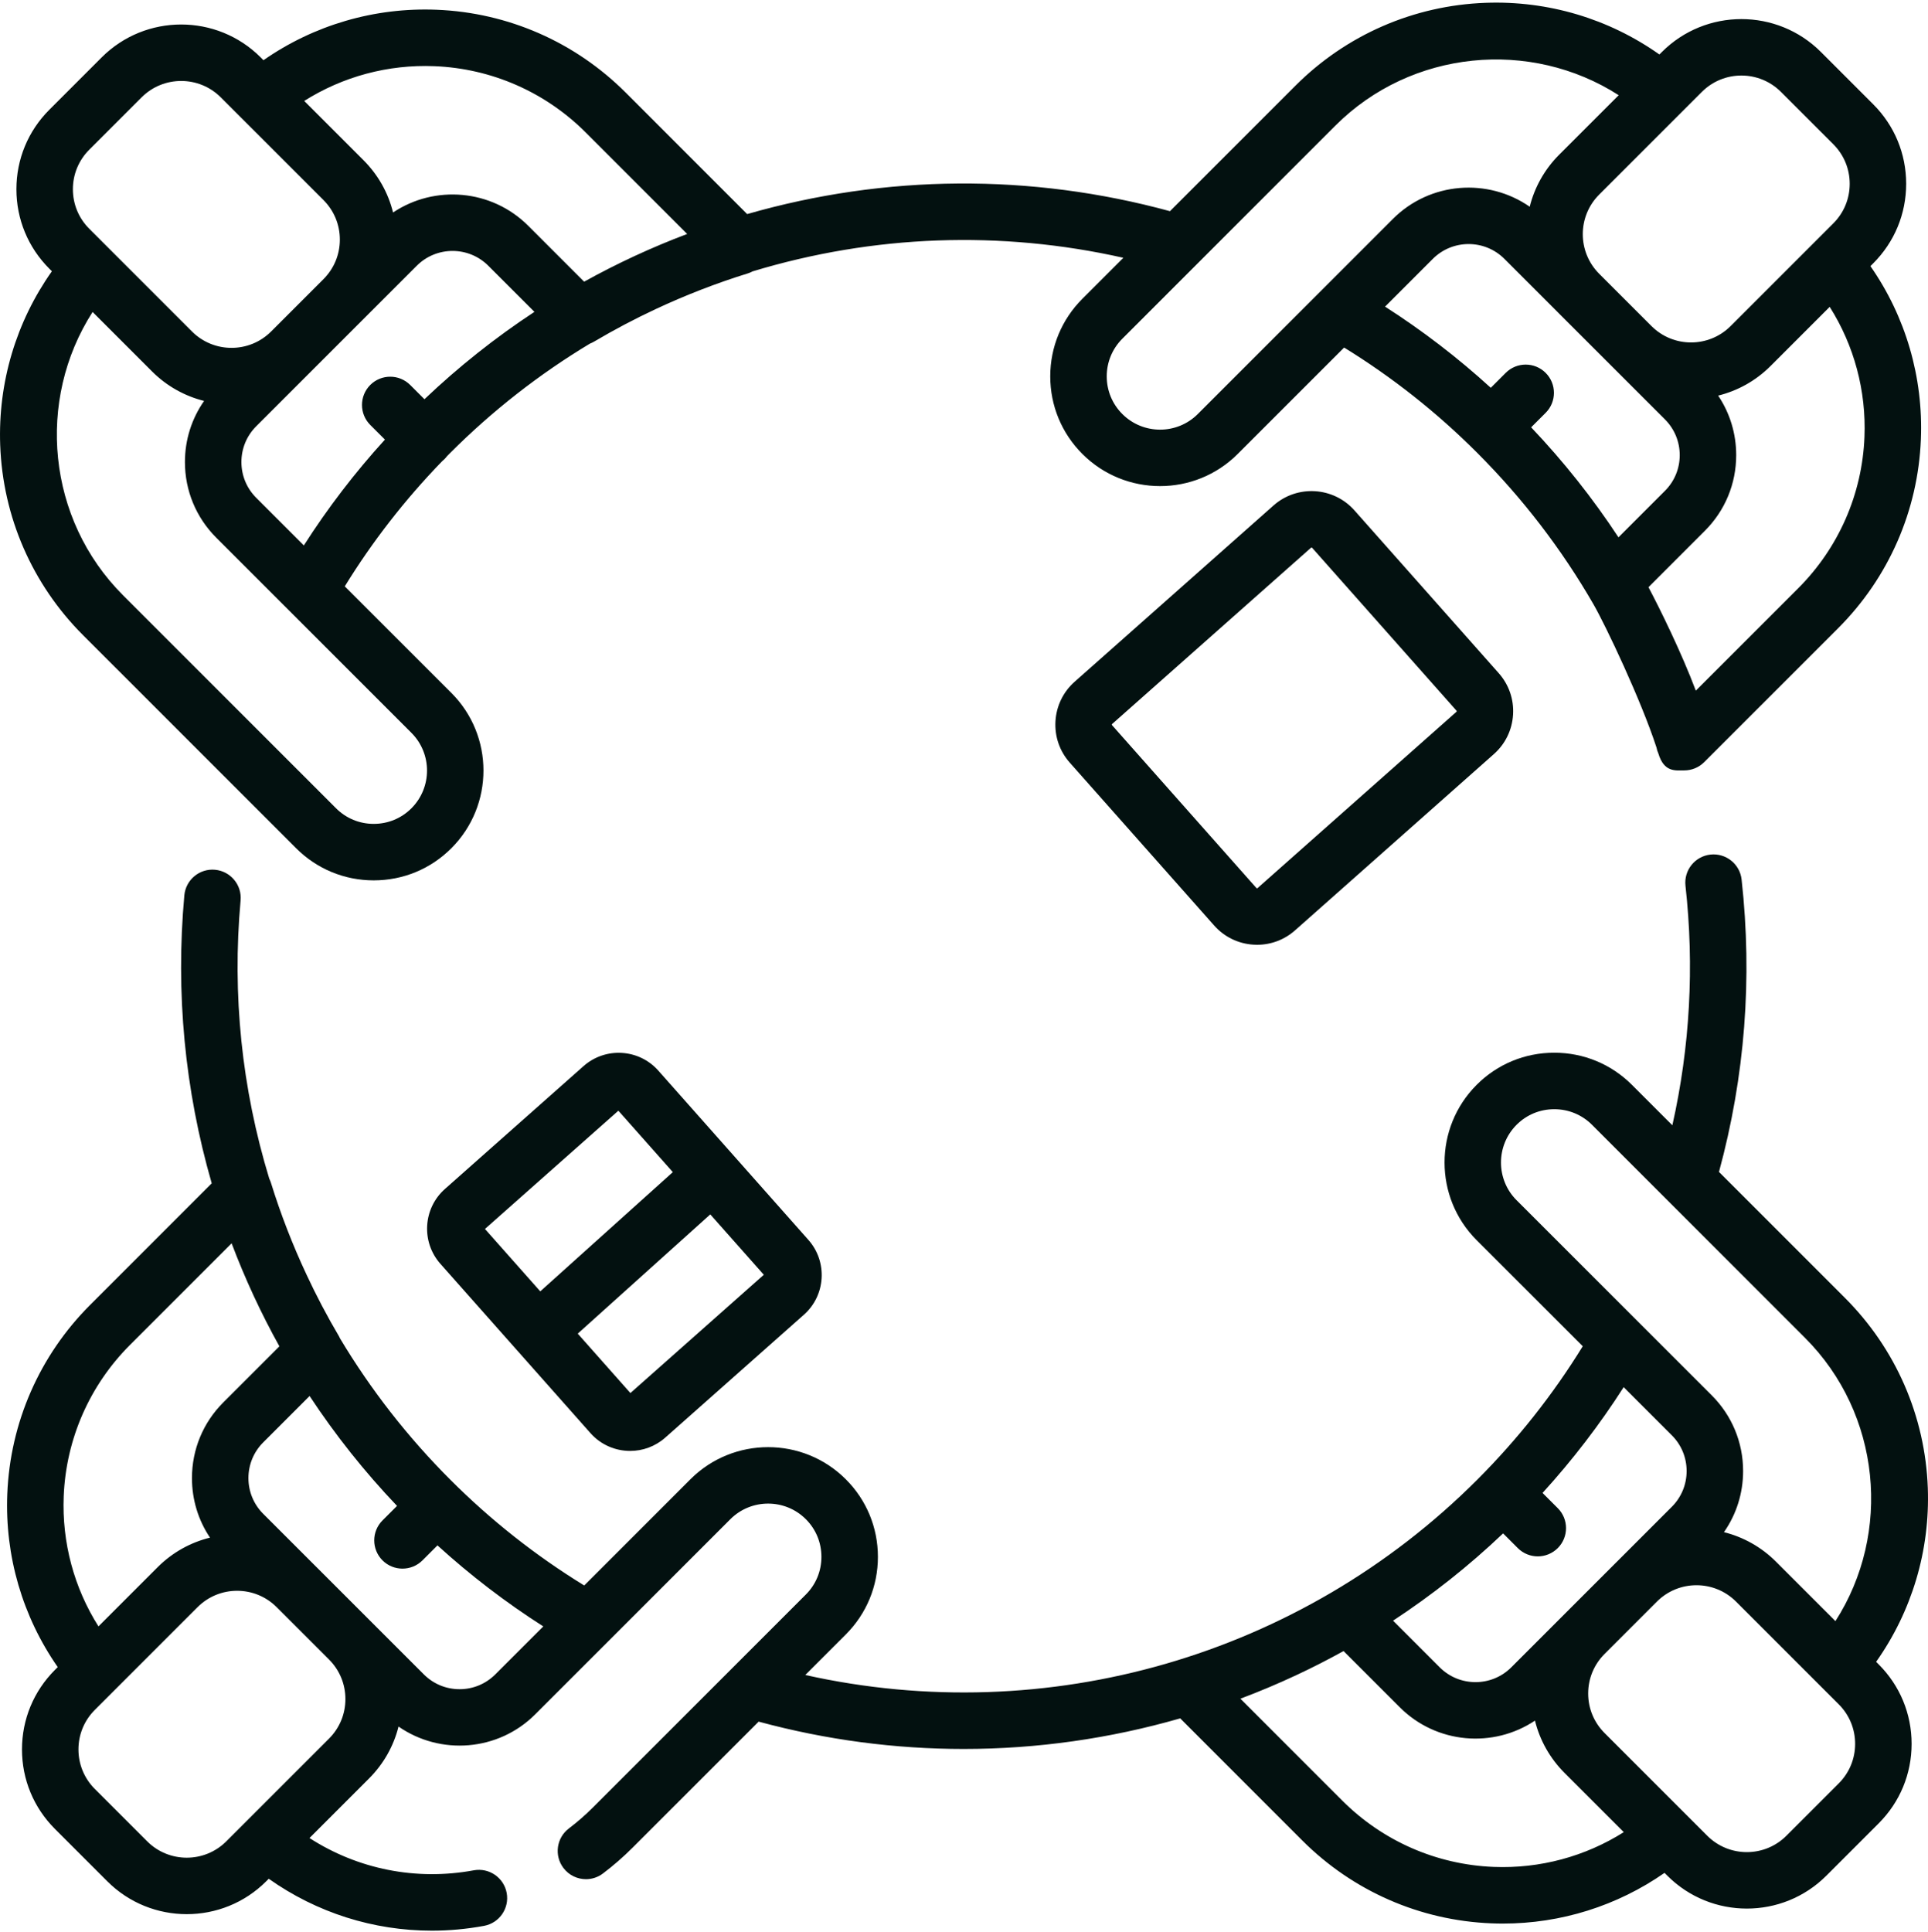 <?xml version="1.0" encoding="UTF-8"?>
<svg width="512px" height="513px" viewBox="0 0 512 513" version="1.1" xmlns="http://www.w3.org/2000/svg" xmlns:xlink="http://www.w3.org/1999/xlink">
    <title>round-table_neutral</title>
    <g id="Page-1" stroke="none" stroke-width="1" fill="none" fill-rule="evenodd">
        <g id="Artboard" transform="translate(-1064, -6505)" fill="#031110" fill-rule="nonzero">
            <g id="round-table_neutral" transform="translate(1064.002, 6505.697)">
                <path d="M498.226,440.583 C507.71,427.177 512.554,411.032 511.948,394.423 C511.257,375.372 503.445,357.446 489.952,343.958 L456.491,310.497 C463.382,285.165 465.409,259.071 462.499,232.853 C462.042,228.739 458.335,225.778 454.218,226.228 C450.101,226.685 447.136,230.392 447.593,234.509 C449.972,255.935 448.788,277.271 444.109,298.11 L433.374,287.376 C427.87,281.872 420.546,278.841 412.757,278.841 C404.948,278.841 397.624,281.872 392.132,287.38 C380.773,298.751 380.773,317.251 392.136,328.614 L420.316,356.782 C412.445,369.567 403.042,381.478 392.296,392.231 C345.405,439.122 278.046,458.407 213.851,444.079 L224.601,433.329 C230.105,427.821 233.136,420.505 233.136,412.72 C233.136,404.915 230.101,397.591 224.597,392.099 C213.234,380.739 194.738,380.739 183.359,392.099 L155.144,420.31 C142.277,412.407 130.331,402.989 119.585,392.231 C108.269,380.915 98.417,368.278 90.284,354.685 C90.206,354.524 90.148,354.356 90.054,354.204 C86.878,348.821 83.98,343.321 81.425,337.825 C77.726,329.946 74.53,321.712 71.941,313.356 C71.823,312.981 71.671,312.626 71.503,312.282 C64.191,288.31 61.624,263.462 63.89,238.403 C64.265,234.278 61.222,230.634 57.097,230.259 C52.984,229.88 49.327,232.927 48.952,237.052 C46.605,262.958 49.058,288.661 56.222,313.524 L23.925,345.821 C10.503,359.239 2.695,377.064 1.933,396.005 C1.269,412.517 5.995,428.595 15.331,441.985 L14.581,442.735 C8.941,448.376 5.835,455.872 5.835,463.845 C5.835,471.817 8.941,479.314 14.581,484.954 L28.488,498.86 C34.304,504.681 41.948,507.591 49.593,507.591 C57.238,507.591 64.878,504.681 70.698,498.86 L71.37,498.189 C84.101,507.204 99.175,511.974 114.667,511.974 C119.273,511.974 123.917,511.552 128.542,510.696 C132.616,509.942 135.308,506.028 134.554,501.958 C133.8,497.884 129.878,495.2 125.816,495.946 C110.503,498.778 95.007,495.653 82.187,487.376 L97.984,471.579 C101.859,467.704 104.534,462.954 105.831,457.771 C116.909,465.462 132.277,464.388 142.14,454.521 L161.57,435.095 C161.581,435.083 161.593,435.071 161.609,435.056 L193.96,402.708 C199.488,397.189 208.476,397.189 213.999,402.712 C216.667,405.372 218.136,408.927 218.136,412.72 C218.136,416.497 216.663,420.052 213.991,422.724 L193.991,442.724 C193.96,442.751 193.937,442.778 193.909,442.806 L157.409,479.302 C155.425,481.286 153.296,483.142 151.077,484.821 C147.773,487.317 147.12,492.021 149.62,495.325 C151.093,497.274 153.335,498.302 155.605,498.302 C157.183,498.302 158.773,497.806 160.124,496.782 C162.89,494.692 165.546,492.38 168.015,489.907 L201.464,456.466 C219.46,461.341 237.757,463.724 255.921,463.724 C275.441,463.724 294.792,460.958 313.417,455.599 L345.851,488.044 C359.273,501.462 377.097,509.271 396.042,510.028 C397.062,510.071 398.077,510.091 399.093,510.091 C414.527,510.091 429.464,505.384 442.027,496.626 L442.784,497.384 C448.601,503.2 456.245,506.11 463.89,506.11 C471.534,506.11 479.175,503.2 484.995,497.384 L498.902,483.478 C504.542,477.837 507.648,470.341 507.648,462.368 C507.648,454.396 504.542,446.899 498.902,441.263 L498.226,440.583 Z M16.917,396.61 C17.527,381.442 23.78,367.173 34.527,356.427 L61.507,329.45 C65.062,338.86 69.304,348.013 74.195,356.81 L59.304,371.696 C53.933,377.06 50.976,384.2 50.976,391.798 C50.976,397.513 52.648,402.97 55.765,407.606 C50.667,408.864 45.839,411.481 41.863,415.454 L26.144,431.173 C19.667,420.931 16.421,408.919 16.917,396.61 L16.917,396.61 Z M87.378,460.974 L65.577,482.771 C65.577,482.774 65.573,482.774 65.57,482.778 L60.093,488.255 C54.304,494.044 44.882,494.044 39.089,488.255 L25.183,474.349 C22.378,471.544 20.831,467.814 20.831,463.845 C20.831,459.88 22.378,456.149 25.183,453.345 L30.546,447.981 C30.566,447.962 30.585,447.946 30.601,447.927 L52.468,426.064 C55.363,423.169 59.163,421.72 62.968,421.72 C66.753,421.72 70.534,423.157 73.425,426.024 L86.71,439.302 L87.378,439.97 C90.183,442.774 91.726,446.505 91.726,450.47 C91.73,454.439 90.183,458.169 87.378,460.974 Z M131.534,443.915 C128.999,446.454 125.624,447.853 122.038,447.853 C118.452,447.853 115.077,446.454 112.542,443.915 L98.058,429.435 C98.058,429.435 97.984,429.364 97.984,429.36 L91.507,422.884 L84.077,415.458 C84.062,415.442 84.042,415.427 84.027,415.411 L69.909,401.298 C67.37,398.763 65.972,395.388 65.972,391.798 C65.972,388.212 67.37,384.841 69.909,382.306 L82.218,369.997 C89.046,380.36 96.816,390.138 105.433,399.181 L101.577,403.036 C98.648,405.966 98.648,410.712 101.577,413.642 C103.042,415.106 104.964,415.837 106.882,415.837 C108.8,415.837 110.722,415.106 112.187,413.642 L116.167,409.661 C124.925,417.634 134.331,424.833 144.273,431.181 L131.534,443.915 Z M402.745,297.978 C405.405,295.31 408.96,293.841 412.753,293.841 C416.542,293.841 420.097,295.314 422.769,297.981 L479.347,354.564 C499.511,374.728 502.452,406.36 487.417,429.774 L471.62,413.978 C467.667,410.028 462.874,407.423 457.812,406.153 C461.113,401.427 462.898,395.814 462.898,389.927 C462.898,382.333 459.941,375.196 454.57,369.825 L402.741,318.009 C397.222,312.489 397.222,303.505 402.745,297.978 L402.745,297.978 Z M399.163,406.481 L403.07,410.388 C404.534,411.849 406.456,412.583 408.374,412.583 C410.292,412.583 412.214,411.849 413.679,410.384 C416.605,407.454 416.605,402.708 413.675,399.778 L409.636,395.739 C417.628,386.966 424.835,377.567 431.179,367.649 L443.964,380.431 C446.503,382.966 447.898,386.337 447.898,389.927 C447.898,393.513 446.503,396.884 443.964,399.423 L429.445,413.942 C429.433,413.954 429.417,413.966 429.405,413.978 L415.499,427.884 C415.484,427.896 415.472,427.911 415.46,427.923 L401.335,442.052 C396.097,447.286 387.577,447.286 382.335,442.052 L369.941,429.653 C380.257,422.884 390.046,415.153 399.163,406.481 L399.163,406.481 Z M396.64,495.044 C381.472,494.435 367.202,488.181 356.456,477.439 L329.398,450.376 C334.421,448.485 339.378,446.399 344.226,444.13 C348.437,442.165 352.648,440.017 356.792,437.724 L371.73,452.657 C381.476,462.399 396.585,463.575 407.624,456.196 C408.913,461.415 411.597,466.204 415.495,470.103 L431.206,485.81 C420.96,492.286 408.941,495.532 396.64,495.044 L396.64,495.044 Z M488.296,472.868 L474.386,486.774 C468.601,492.564 459.179,492.567 453.386,486.774 L426.105,459.493 C423.296,456.689 421.753,452.958 421.753,448.993 C421.753,445.036 423.292,441.314 426.085,438.513 L440.03,424.567 C442.925,421.685 446.718,420.243 450.511,420.243 C454.312,420.243 458.116,421.689 461.011,424.583 L482.941,446.513 C482.945,446.513 482.948,446.517 482.948,446.521 L488.296,451.864 C491.105,454.669 492.648,458.399 492.648,462.368 C492.648,466.337 491.101,470.064 488.296,472.868 L488.296,472.868 Z" id="Shape"></path>
                <path d="M78.632,224.54 C84.136,230.044 91.456,233.075 99.241,233.075 C107.05,233.075 114.374,230.044 119.866,224.536 C131.226,213.165 131.226,194.665 119.863,183.302 L91.558,155.001 C98.886,143.087 107.554,131.946 117.405,121.778 C117.616,121.606 117.823,121.427 118.023,121.228 C118.269,120.981 118.488,120.716 118.695,120.442 C118.988,120.146 119.284,119.845 119.581,119.544 C130.777,108.353 143.249,98.61 156.659,90.548 C157.042,90.399 157.417,90.22 157.78,90.005 C163.116,86.853 168.613,83.95 174.136,81.376 C182.042,77.673 190.277,74.481 198.616,71.896 C199.054,71.759 199.468,71.575 199.866,71.364 C231.991,61.63 265.745,60.423 298.32,67.759 L287.448,78.63 C281.937,84.138 278.902,91.458 278.902,99.239 C278.902,107.036 281.941,114.36 287.448,119.856 C298.816,131.224 317.312,131.224 328.675,119.856 L356.945,91.591 C369.726,99.462 381.597,108.841 392.288,119.544 C404.351,131.614 414.738,145.149 423.163,159.771 C426.456,165.497 435.831,185.302 439.894,197.79 C439.999,198.345 440.171,198.884 440.402,199.403 C440.405,199.415 440.409,199.423 440.409,199.431 C441.917,204.411 444.902,203.88 447.257,203.88 L447.265,203.88 C449.183,203.876 451.097,203.146 452.562,201.685 L488.12,166.138 C501.542,152.716 509.351,134.896 510.109,115.95 C510.773,99.442 506.046,83.36 496.71,69.97 L497.46,69.22 C503.097,63.583 506.202,56.087 506.202,48.11 C506.202,40.138 503.097,32.642 497.46,27.005 L483.554,13.099 C471.913,1.462 452.98,1.462 441.339,13.099 L440.667,13.771 C427.261,4.286 411.128,-0.561 394.495,0.052 C375.441,0.747 357.515,8.56 344.023,22.052 L310.695,55.38 C273.792,45.321 235.167,45.591 198.413,56.153 L166.144,23.876 C152.722,10.458 134.898,2.649 115.952,1.892 C99.46,1.224 83.363,5.954 69.968,15.29 L69.218,14.536 C57.577,2.899 38.644,2.903 27.003,14.536 L13.101,28.442 C7.46,34.079 4.355,41.575 4.355,49.548 C4.355,57.524 7.46,65.021 13.101,70.657 L13.777,71.333 C4.288,84.743 -0.552,100.888 0.05,117.497 C0.741,136.548 8.554,154.47 22.046,167.962 L78.632,224.54 Z M413.745,82.282 C413.847,82.384 413.948,82.493 414.054,82.595 L442.128,110.657 C444.667,113.196 446.066,116.571 446.066,120.157 C446.066,123.747 444.671,127.118 442.128,129.653 L429.796,141.985 C422.984,131.618 415.222,121.837 406.609,112.774 L410.464,108.923 C413.394,105.993 413.394,101.243 410.464,98.317 C407.534,95.388 402.784,95.388 399.859,98.317 L395.894,102.282 C387.14,94.294 377.745,87.083 367.816,80.728 L380.503,68.04 C385.741,62.802 394.269,62.802 399.507,68.04 L413.745,82.282 Z M495.124,115.349 C494.519,130.517 488.265,144.782 477.519,155.528 L450.339,182.696 C446.488,172.485 440.835,161.032 437.769,155.228 L452.73,140.263 C458.105,134.896 461.062,127.759 461.062,120.161 C461.062,114.446 459.39,108.993 456.273,104.353 C461.37,103.095 466.202,100.478 470.179,96.501 L485.894,80.786 C492.374,91.032 495.62,103.04 495.124,115.349 Z M462.448,19.36 C466.253,19.36 470.054,20.81 472.948,23.704 L486.859,37.61 C489.663,40.415 491.206,44.142 491.206,48.11 C491.206,52.079 489.663,55.81 486.859,58.614 L481.402,64.071 C481.386,64.087 481.366,64.103 481.355,64.118 L459.573,85.896 C453.784,91.685 444.363,91.685 438.573,85.896 L424.667,71.989 C418.874,66.196 418.874,56.774 424.663,50.985 L451.948,23.704 C454.843,20.806 458.644,19.36 462.448,19.36 L462.448,19.36 Z M354.632,32.653 C374.8,12.485 406.437,9.544 429.859,24.583 L414.058,40.38 C410.105,44.333 407.495,49.13 406.23,54.196 C395.152,46.493 379.769,47.564 369.898,57.435 L318.077,109.251 C312.558,114.771 303.577,114.771 298.05,109.247 C295.374,106.579 293.905,103.024 293.905,99.239 C293.905,95.466 295.378,91.911 298.058,89.231 L354.632,32.653 Z M68.042,131.485 C65.503,128.95 64.109,125.579 64.109,121.989 C64.109,118.403 65.503,115.032 68.042,112.493 L110.675,69.868 C115.913,64.63 124.433,64.63 129.671,69.868 L141.921,82.114 C131.558,88.931 121.773,96.696 112.714,105.314 L108.929,101.528 C105.999,98.603 101.253,98.603 98.323,101.528 C95.398,104.458 95.398,109.208 98.323,112.138 L102.222,116.032 C94.234,124.794 87.034,134.208 80.691,144.134 L68.042,131.485 Z M115.355,16.876 C130.523,17.481 144.796,23.735 155.542,34.481 L182.488,61.431 C173.066,64.985 163.909,69.228 155.12,74.103 L140.277,59.259 C130.534,49.517 115.417,48.341 104.378,55.728 C103.089,50.505 100.405,45.716 96.503,41.817 L80.788,26.106 C91.038,19.626 103.054,16.38 115.355,16.876 Z M23.706,39.048 L37.613,25.142 C40.507,22.247 44.308,20.802 48.113,20.802 C51.917,20.802 55.718,22.247 58.616,25.142 L64.05,30.579 C64.077,30.603 64.105,30.634 64.132,30.657 L85.902,52.423 C88.706,55.231 90.249,58.958 90.249,62.927 C90.249,66.896 88.706,70.622 85.902,73.427 L71.991,87.333 C66.202,93.122 56.78,93.126 50.988,87.333 L23.706,60.052 C20.898,57.247 19.355,53.517 19.355,49.548 C19.355,45.583 20.898,41.853 23.706,39.048 Z M24.589,82.146 L40.382,97.939 C44.335,101.892 49.132,104.497 54.195,105.767 C50.894,110.493 49.109,116.103 49.109,121.989 C49.109,129.583 52.07,136.724 57.437,142.091 L109.257,193.907 C114.777,199.427 114.777,208.411 109.253,213.939 C106.589,216.606 103.034,218.075 99.241,218.075 C95.464,218.075 91.909,216.606 89.238,213.935 L32.652,157.353 C12.484,137.189 9.546,105.56 24.589,82.146 Z" id="Shape"></path>
                <path d="M154.956,282.403 L118.148,315.028 C112.339,320.177 111.8,329.091 116.948,334.899 L137.23,357.778 C137.253,357.802 137.273,357.829 137.292,357.856 C137.312,357.876 137.327,357.892 137.347,357.907 L156.8,379.853 C159.573,382.985 163.448,384.583 167.339,384.583 C170.659,384.583 173.991,383.419 176.667,381.048 L213.476,348.419 C219.288,343.274 219.823,334.356 214.675,328.548 L174.827,283.599 C169.679,277.79 160.765,277.255 154.956,282.403 L154.956,282.403 Z M164.214,294.239 L178.675,310.548 L143.472,342.212 L128.784,325.642 L164.214,294.239 Z M167.409,369.212 L153.425,353.435 L188.624,321.774 L202.839,337.806 L167.409,369.212 Z" id="Shape"></path>
                <path d="M338.187,133.532 L285.386,180.329 C282.343,183.028 280.534,186.751 280.288,190.81 C280.046,194.868 281.394,198.778 284.093,201.821 L322.421,245.056 C325.116,248.099 328.839,249.907 332.898,250.153 C333.21,250.173 333.523,250.181 333.831,250.181 C337.554,250.181 341.105,248.837 343.909,246.349 L396.71,199.548 C399.753,196.853 401.562,193.13 401.808,189.071 C402.054,185.009 400.702,181.099 398.003,178.056 L359.679,134.825 C354.109,128.544 344.468,127.966 338.187,133.532 L338.187,133.532 Z M386.835,188.169 C386.831,188.263 386.788,188.302 386.761,188.321 L386.761,188.325 L333.96,235.122 C333.933,235.146 333.902,235.192 333.8,235.181 C333.706,235.177 333.667,235.13 333.644,235.106 L295.32,191.872 C295.296,191.849 295.257,191.802 295.26,191.712 C295.269,191.618 295.312,191.579 295.335,191.556 L348.136,144.759 C348.179,144.72 348.234,144.7 348.284,144.7 C348.351,144.7 348.409,144.724 348.452,144.774 L386.78,188.009 C386.804,188.032 386.843,188.079 386.835,188.169 Z" id="Shape"></path>
            </g>
        </g>
    </g>
</svg>